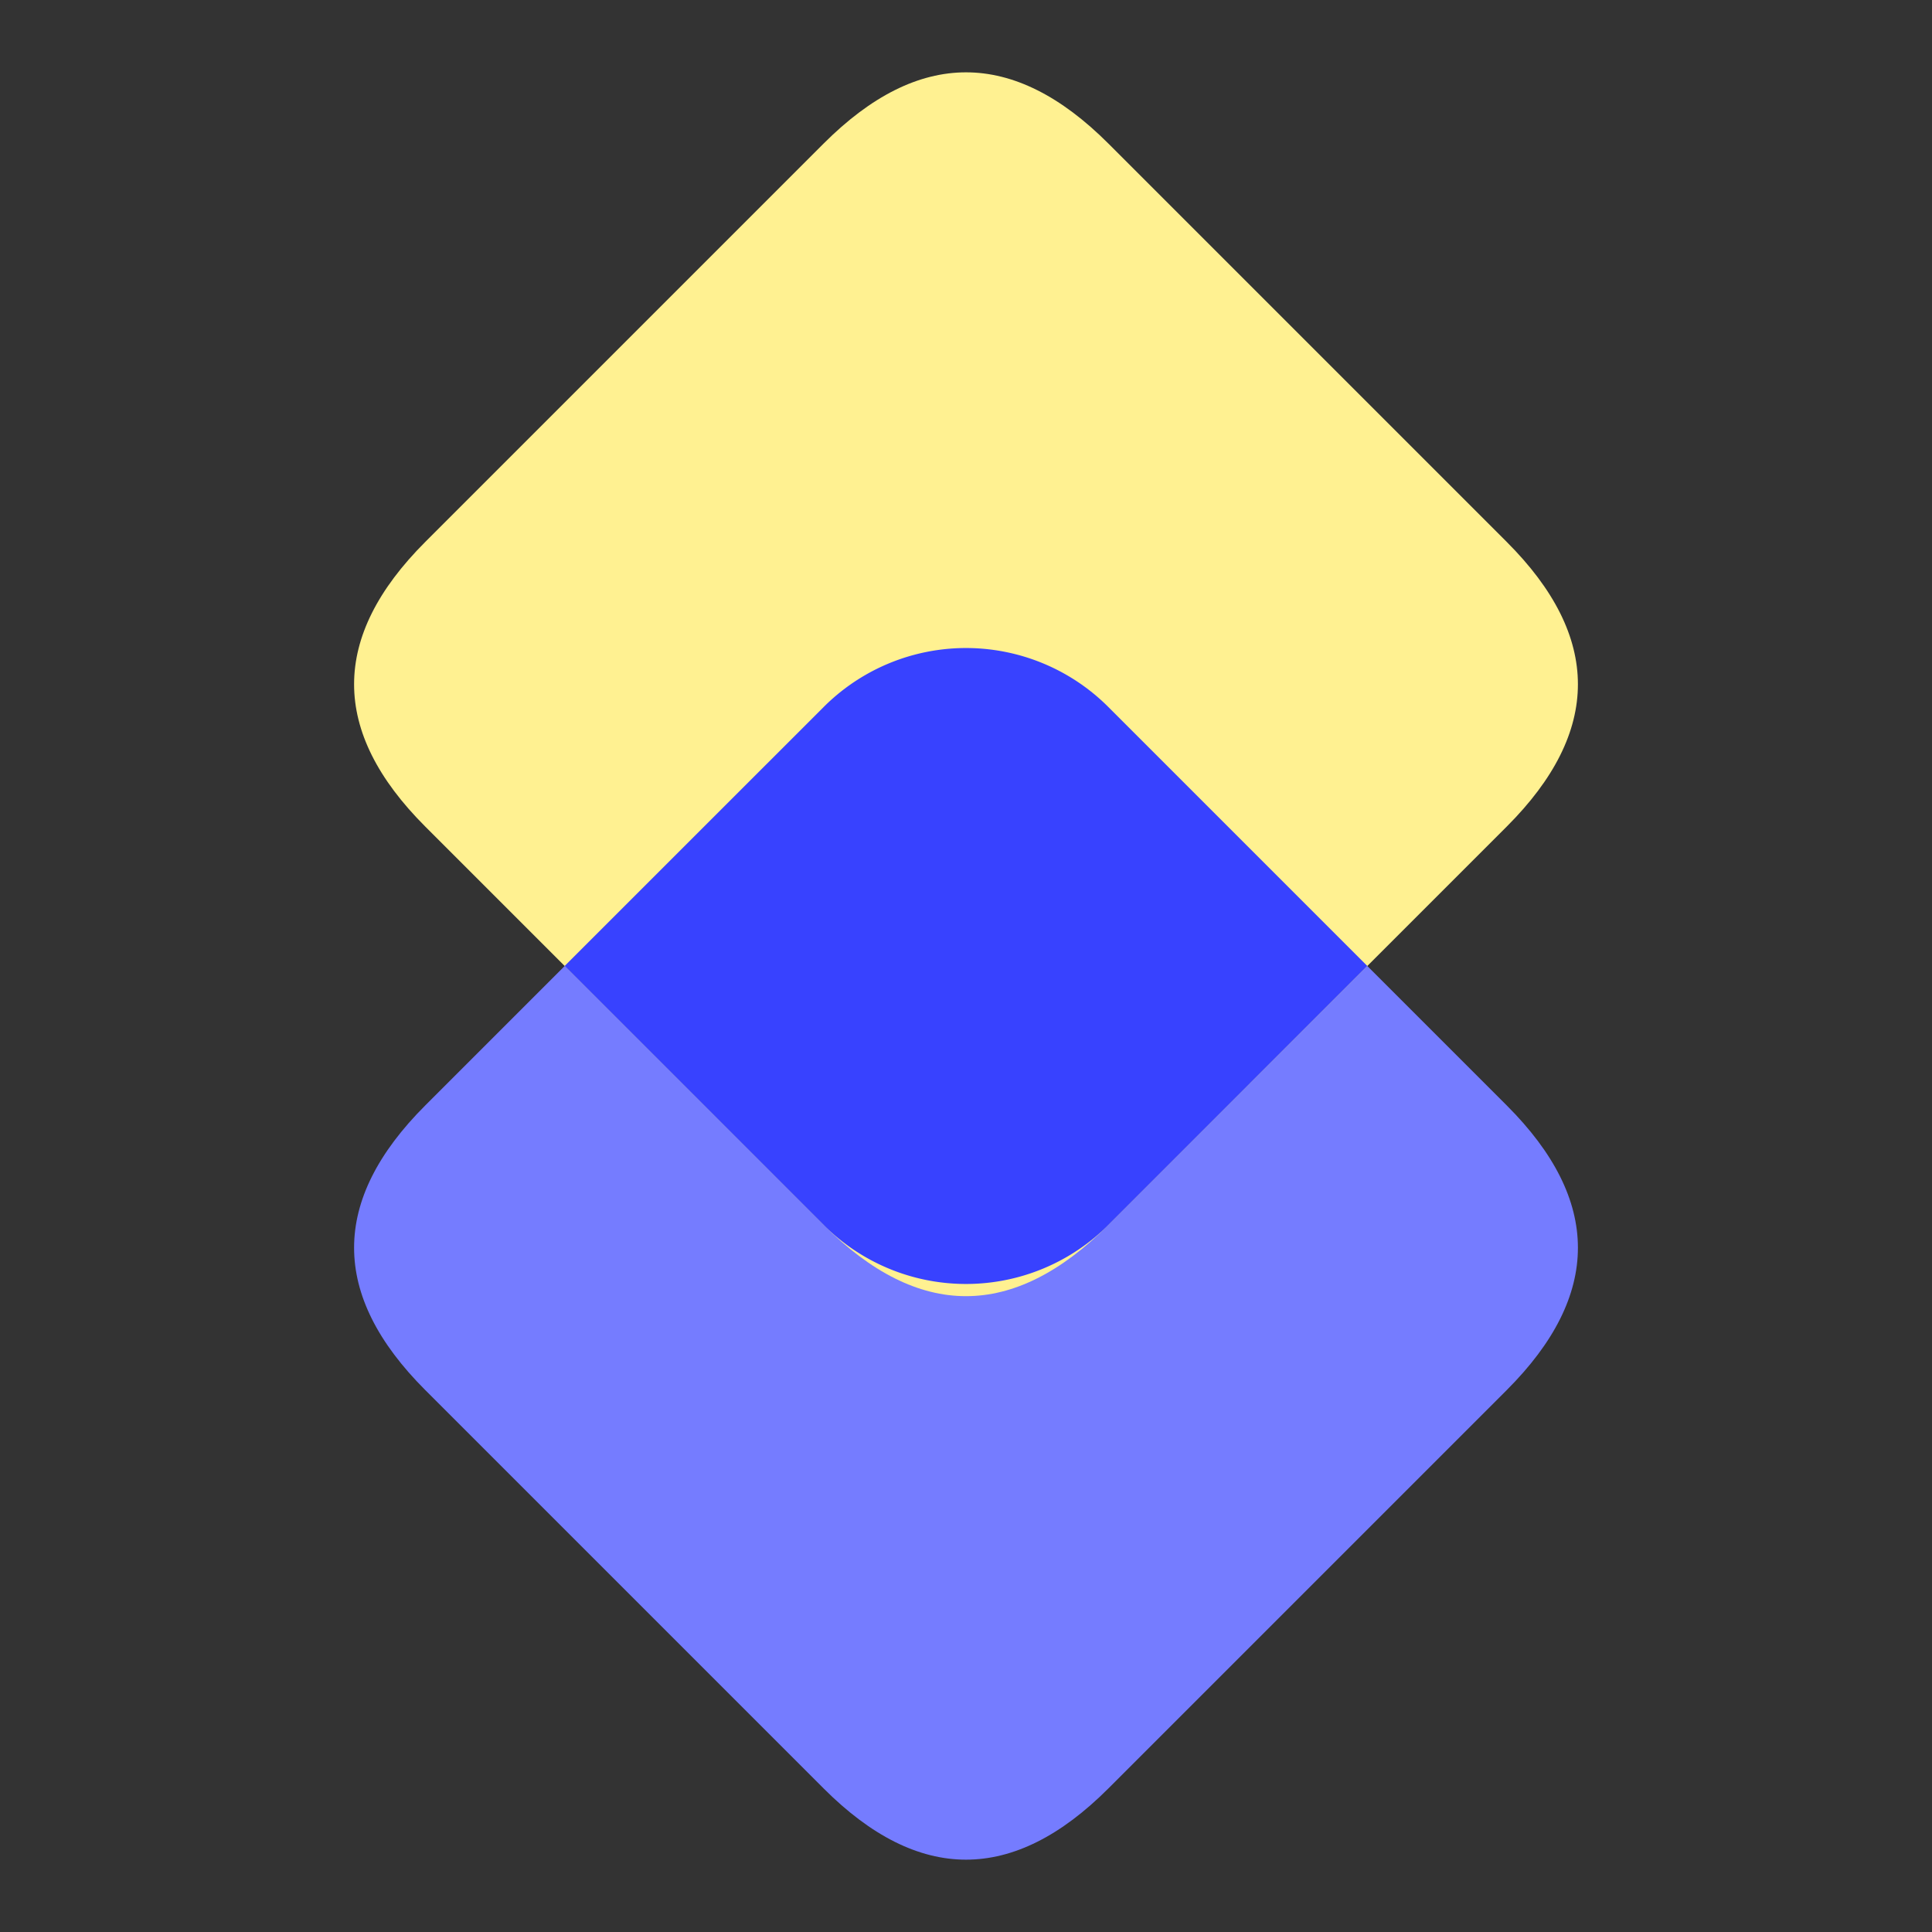 <?xml version="1.0" standalone="no"?><!DOCTYPE svg PUBLIC "-//W3C//DTD SVG 1.1//EN" "http://www.w3.org/Graphics/SVG/1.1/DTD/svg11.dtd"><svg class="icon" width="200px" height="200.00px" viewBox="0 0 1024 1024" version="1.1" xmlns="http://www.w3.org/2000/svg"><rect x="0" y="0" width="1024" height="1024" fill="#333333" stroke="none"/><path d="M512 299.295m75.425 75.425l211.189 211.189q75.425 75.425 0 150.849l-211.189 211.189q-75.425 75.425-150.849 0l-211.189-211.189q-75.425-75.425 0-150.849l211.189-211.189q75.425-75.425 150.849 0Z" fill="#757CFF" /><path d="M512 0.628m75.425 75.425l211.189 211.189q75.425 75.425 0 150.849l-211.189 211.189q-75.425 75.425-150.849 0l-211.189-211.189q-75.425-75.425 0-150.849l211.189-211.189q75.425-75.425 150.849 0Z" fill="#FFF191" /><path d="M587.435 374.72l137.259 137.259-137.259 137.301a106.667 106.667 0 0 1-150.869 0l-137.28-137.301 137.28-137.259a106.667 106.667 0 0 1 150.869 0z" fill="#3842FF" /></svg>